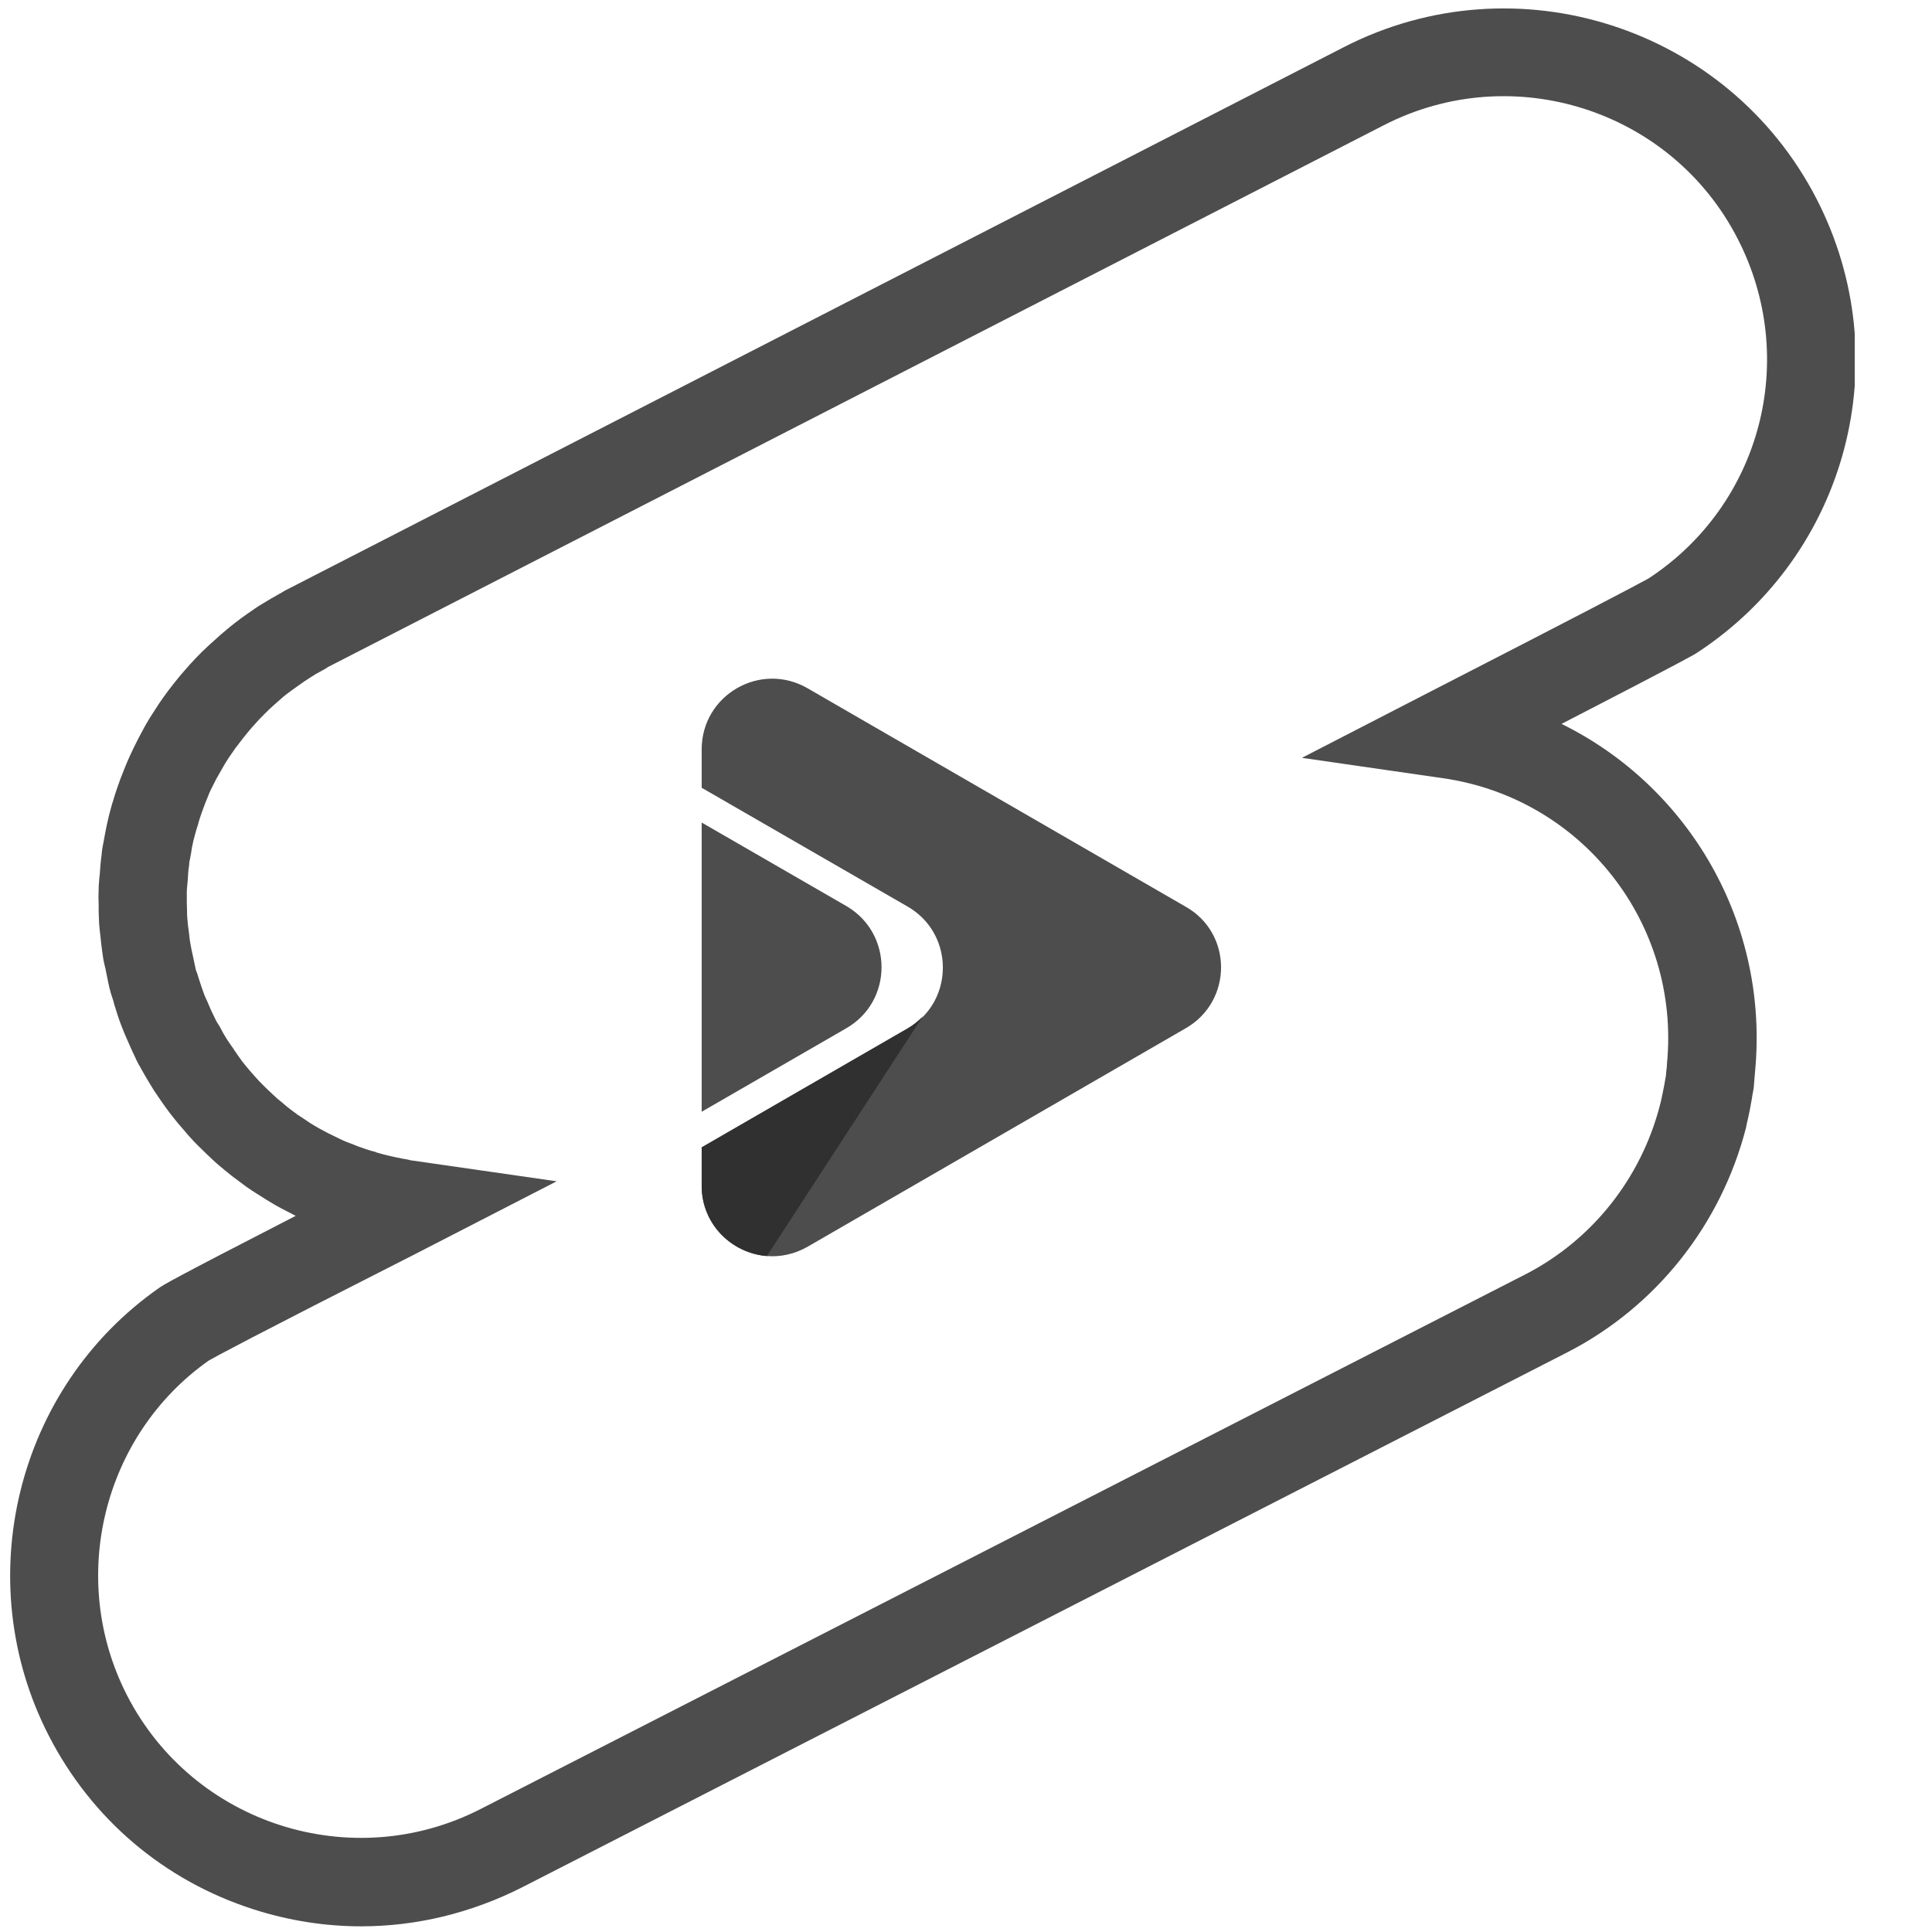 <svg width="16" height="16" viewBox="0 0 16 16" fill="none" xmlns="http://www.w3.org/2000/svg">
<g clip-path="url(#clip0_808_80973)">
<path d="M2.991 15.953C2.692 15.953 2.391 15.906 2.099 15.812C1.359 15.575 0.757 15.063 0.403 14.372C-0.256 13.088 0.134 11.494 1.316 10.667C1.353 10.641 1.402 10.607 2.449 10.069C2.426 10.056 2.402 10.046 2.379 10.033C2.347 10.016 2.312 9.999 2.28 9.98C2.231 9.952 2.187 9.924 2.14 9.894C2.106 9.873 2.071 9.85 2.037 9.826C1.997 9.796 1.956 9.766 1.918 9.737C1.882 9.709 1.847 9.679 1.811 9.649C1.775 9.619 1.743 9.587 1.709 9.555C1.675 9.521 1.638 9.487 1.606 9.453C1.574 9.419 1.544 9.385 1.515 9.35C1.483 9.314 1.453 9.278 1.423 9.239C1.391 9.199 1.363 9.158 1.333 9.116L1.327 9.107C1.306 9.075 1.282 9.043 1.263 9.011C1.231 8.96 1.201 8.909 1.171 8.855L1.165 8.843C1.154 8.826 1.143 8.806 1.135 8.789C1.129 8.779 1.124 8.768 1.12 8.757C1.092 8.7 1.067 8.642 1.041 8.582L1.032 8.561C1.024 8.54 1.015 8.521 1.007 8.499C0.983 8.439 0.964 8.375 0.945 8.314L0.939 8.29C0.932 8.269 0.924 8.245 0.917 8.222C0.902 8.169 0.892 8.115 0.881 8.06L0.873 8.021C0.866 7.994 0.86 7.968 0.855 7.94C0.849 7.898 0.843 7.857 0.838 7.814L0.832 7.755C0.828 7.721 0.823 7.686 0.821 7.652C0.819 7.618 0.819 7.584 0.817 7.548V7.494C0.815 7.45 0.815 7.407 0.817 7.362C0.817 7.33 0.821 7.3 0.823 7.268L0.826 7.241C0.83 7.183 0.834 7.132 0.841 7.083C0.843 7.068 0.843 7.055 0.845 7.042C0.849 7.017 0.853 6.993 0.858 6.97L0.862 6.948C0.873 6.891 0.881 6.844 0.892 6.799C0.902 6.75 0.917 6.701 0.93 6.652L0.934 6.641C0.945 6.603 0.956 6.566 0.969 6.53C0.986 6.479 1.005 6.428 1.026 6.377C1.041 6.34 1.054 6.306 1.071 6.27C1.094 6.219 1.118 6.17 1.143 6.121C1.161 6.086 1.18 6.052 1.199 6.016C1.224 5.971 1.252 5.926 1.28 5.884C1.303 5.847 1.327 5.811 1.353 5.775C1.38 5.737 1.408 5.7 1.438 5.662C1.468 5.623 1.5 5.585 1.532 5.549C1.559 5.517 1.589 5.485 1.617 5.455C1.653 5.417 1.69 5.38 1.73 5.344C1.76 5.316 1.792 5.289 1.822 5.261C1.862 5.227 1.901 5.193 1.943 5.161C1.978 5.133 2.014 5.107 2.05 5.082C2.095 5.052 2.131 5.024 2.172 5.001C2.216 4.973 2.266 4.945 2.312 4.919L2.33 4.909C2.349 4.896 2.37 4.885 2.391 4.875L11.13 0.39C12.555 -0.341 14.31 0.222 15.044 1.647C15.727 2.974 15.3 4.591 14.054 5.406C14.031 5.421 13.986 5.451 12.932 5.995C13.988 6.515 14.654 7.646 14.534 8.881L14.532 8.905C14.53 8.93 14.528 8.954 14.526 8.979C14.526 8.992 14.524 9.005 14.522 9.018C14.519 9.037 14.515 9.058 14.511 9.079L14.509 9.094C14.498 9.161 14.485 9.227 14.47 9.291C14.466 9.303 14.464 9.316 14.462 9.327L14.46 9.338C14.253 10.144 13.713 10.825 12.975 11.202L4.322 15.631C3.9 15.844 3.447 15.953 2.991 15.953ZM1.728 11.268C0.849 11.889 0.559 13.079 1.052 14.04C1.6 15.108 2.916 15.528 3.983 14.98L12.636 10.552C13.186 10.268 13.591 9.758 13.747 9.152L13.756 9.116C13.766 9.069 13.777 9.018 13.786 8.969V8.966C13.788 8.951 13.792 8.937 13.794 8.922L13.796 8.913C13.796 8.905 13.798 8.896 13.798 8.887C13.8 8.875 13.8 8.86 13.803 8.843L13.805 8.811C13.918 7.648 13.103 6.611 11.951 6.445L10.782 6.276L11.857 5.722C13.075 5.097 13.583 4.83 13.655 4.789C14.586 4.177 14.901 2.97 14.391 1.978C13.843 0.909 12.527 0.489 11.46 1.037L2.722 5.521C2.716 5.523 2.711 5.527 2.705 5.532C2.692 5.54 2.677 5.549 2.664 5.555C2.628 5.574 2.594 5.594 2.56 5.617C2.53 5.636 2.502 5.655 2.475 5.675C2.443 5.698 2.415 5.717 2.389 5.737C2.357 5.76 2.327 5.786 2.3 5.811C2.276 5.833 2.253 5.852 2.231 5.873C2.202 5.901 2.174 5.929 2.148 5.956C2.127 5.98 2.106 6.003 2.084 6.027C2.061 6.054 2.037 6.082 2.014 6.112C1.992 6.14 1.971 6.167 1.95 6.195C1.931 6.221 1.914 6.249 1.894 6.276C1.873 6.308 1.852 6.342 1.833 6.377C1.818 6.402 1.805 6.428 1.79 6.453C1.771 6.492 1.751 6.528 1.734 6.566C1.724 6.592 1.713 6.62 1.702 6.645C1.687 6.684 1.673 6.722 1.66 6.761C1.651 6.788 1.643 6.814 1.636 6.842L1.632 6.852C1.621 6.889 1.611 6.925 1.602 6.961C1.594 6.995 1.587 7.029 1.583 7.063C1.579 7.089 1.574 7.104 1.572 7.121C1.57 7.127 1.57 7.134 1.568 7.138C1.568 7.149 1.566 7.159 1.566 7.168C1.559 7.209 1.557 7.247 1.555 7.287L1.551 7.33C1.549 7.349 1.547 7.369 1.547 7.386C1.547 7.415 1.547 7.447 1.547 7.477L1.549 7.539C1.549 7.561 1.549 7.582 1.551 7.603C1.553 7.625 1.555 7.644 1.557 7.665L1.566 7.733C1.568 7.761 1.572 7.789 1.577 7.817C1.579 7.829 1.583 7.844 1.585 7.859L1.596 7.91C1.604 7.949 1.613 7.989 1.621 8.028C1.623 8.038 1.628 8.049 1.632 8.058L1.643 8.094C1.658 8.141 1.673 8.188 1.69 8.233C1.694 8.243 1.698 8.252 1.702 8.262L1.717 8.294C1.736 8.341 1.756 8.386 1.779 8.431C1.783 8.437 1.786 8.446 1.79 8.454L1.794 8.461C1.803 8.474 1.809 8.486 1.818 8.499C1.839 8.54 1.86 8.578 1.886 8.617C1.901 8.64 1.916 8.661 1.933 8.685L1.939 8.695C1.96 8.727 1.984 8.759 2.005 8.789C2.027 8.817 2.05 8.845 2.074 8.873C2.097 8.898 2.118 8.924 2.142 8.949C2.167 8.975 2.193 9.001 2.219 9.026C2.244 9.05 2.27 9.073 2.295 9.097C2.321 9.118 2.349 9.141 2.374 9.163C2.404 9.186 2.434 9.21 2.464 9.231C2.49 9.248 2.515 9.265 2.541 9.282C2.575 9.306 2.611 9.327 2.645 9.346C2.669 9.359 2.694 9.372 2.718 9.385C2.756 9.404 2.795 9.423 2.835 9.442C2.859 9.453 2.884 9.463 2.91 9.472C2.95 9.489 2.991 9.504 3.031 9.517C3.057 9.525 3.083 9.534 3.11 9.54L3.121 9.545C3.157 9.555 3.194 9.566 3.232 9.574C3.268 9.583 3.302 9.589 3.337 9.596C3.36 9.6 3.375 9.602 3.39 9.606C3.398 9.609 3.407 9.611 3.415 9.611L4.61 9.783L3.418 10.396C2.082 11.074 1.783 11.236 1.728 11.268Z" fill="#4D4D4D"/>
<path d="M9.819 8.516L6.688 10.325C6.579 10.387 6.462 10.411 6.351 10.402C6.063 10.379 5.811 10.142 5.811 9.82V9.502L7.515 8.518C7.564 8.491 7.607 8.457 7.646 8.418C7.899 8.158 7.857 7.703 7.515 7.507L5.811 6.524V6.206C5.811 5.756 6.297 5.474 6.688 5.7L9.819 7.509C10.21 7.729 10.21 8.292 9.819 8.516Z" fill="#4D4D4D"/>
<path d="M7.643 8.416L6.351 10.402C6.063 10.379 5.811 10.142 5.811 9.82V9.502L7.515 8.518C7.564 8.489 7.607 8.454 7.643 8.416Z" fill="#303030"/>
<path d="M7.008 8.516L5.811 9.207V6.812L7.008 7.503C7.398 7.729 7.398 8.292 7.008 8.516Z" fill="#4D4D4D"/>
</g>
<defs>
<clipPath id="clip0_808_80973">
<rect width="15.36" height="16" fill="white"/>
</clipPath>
</defs>
</svg>
